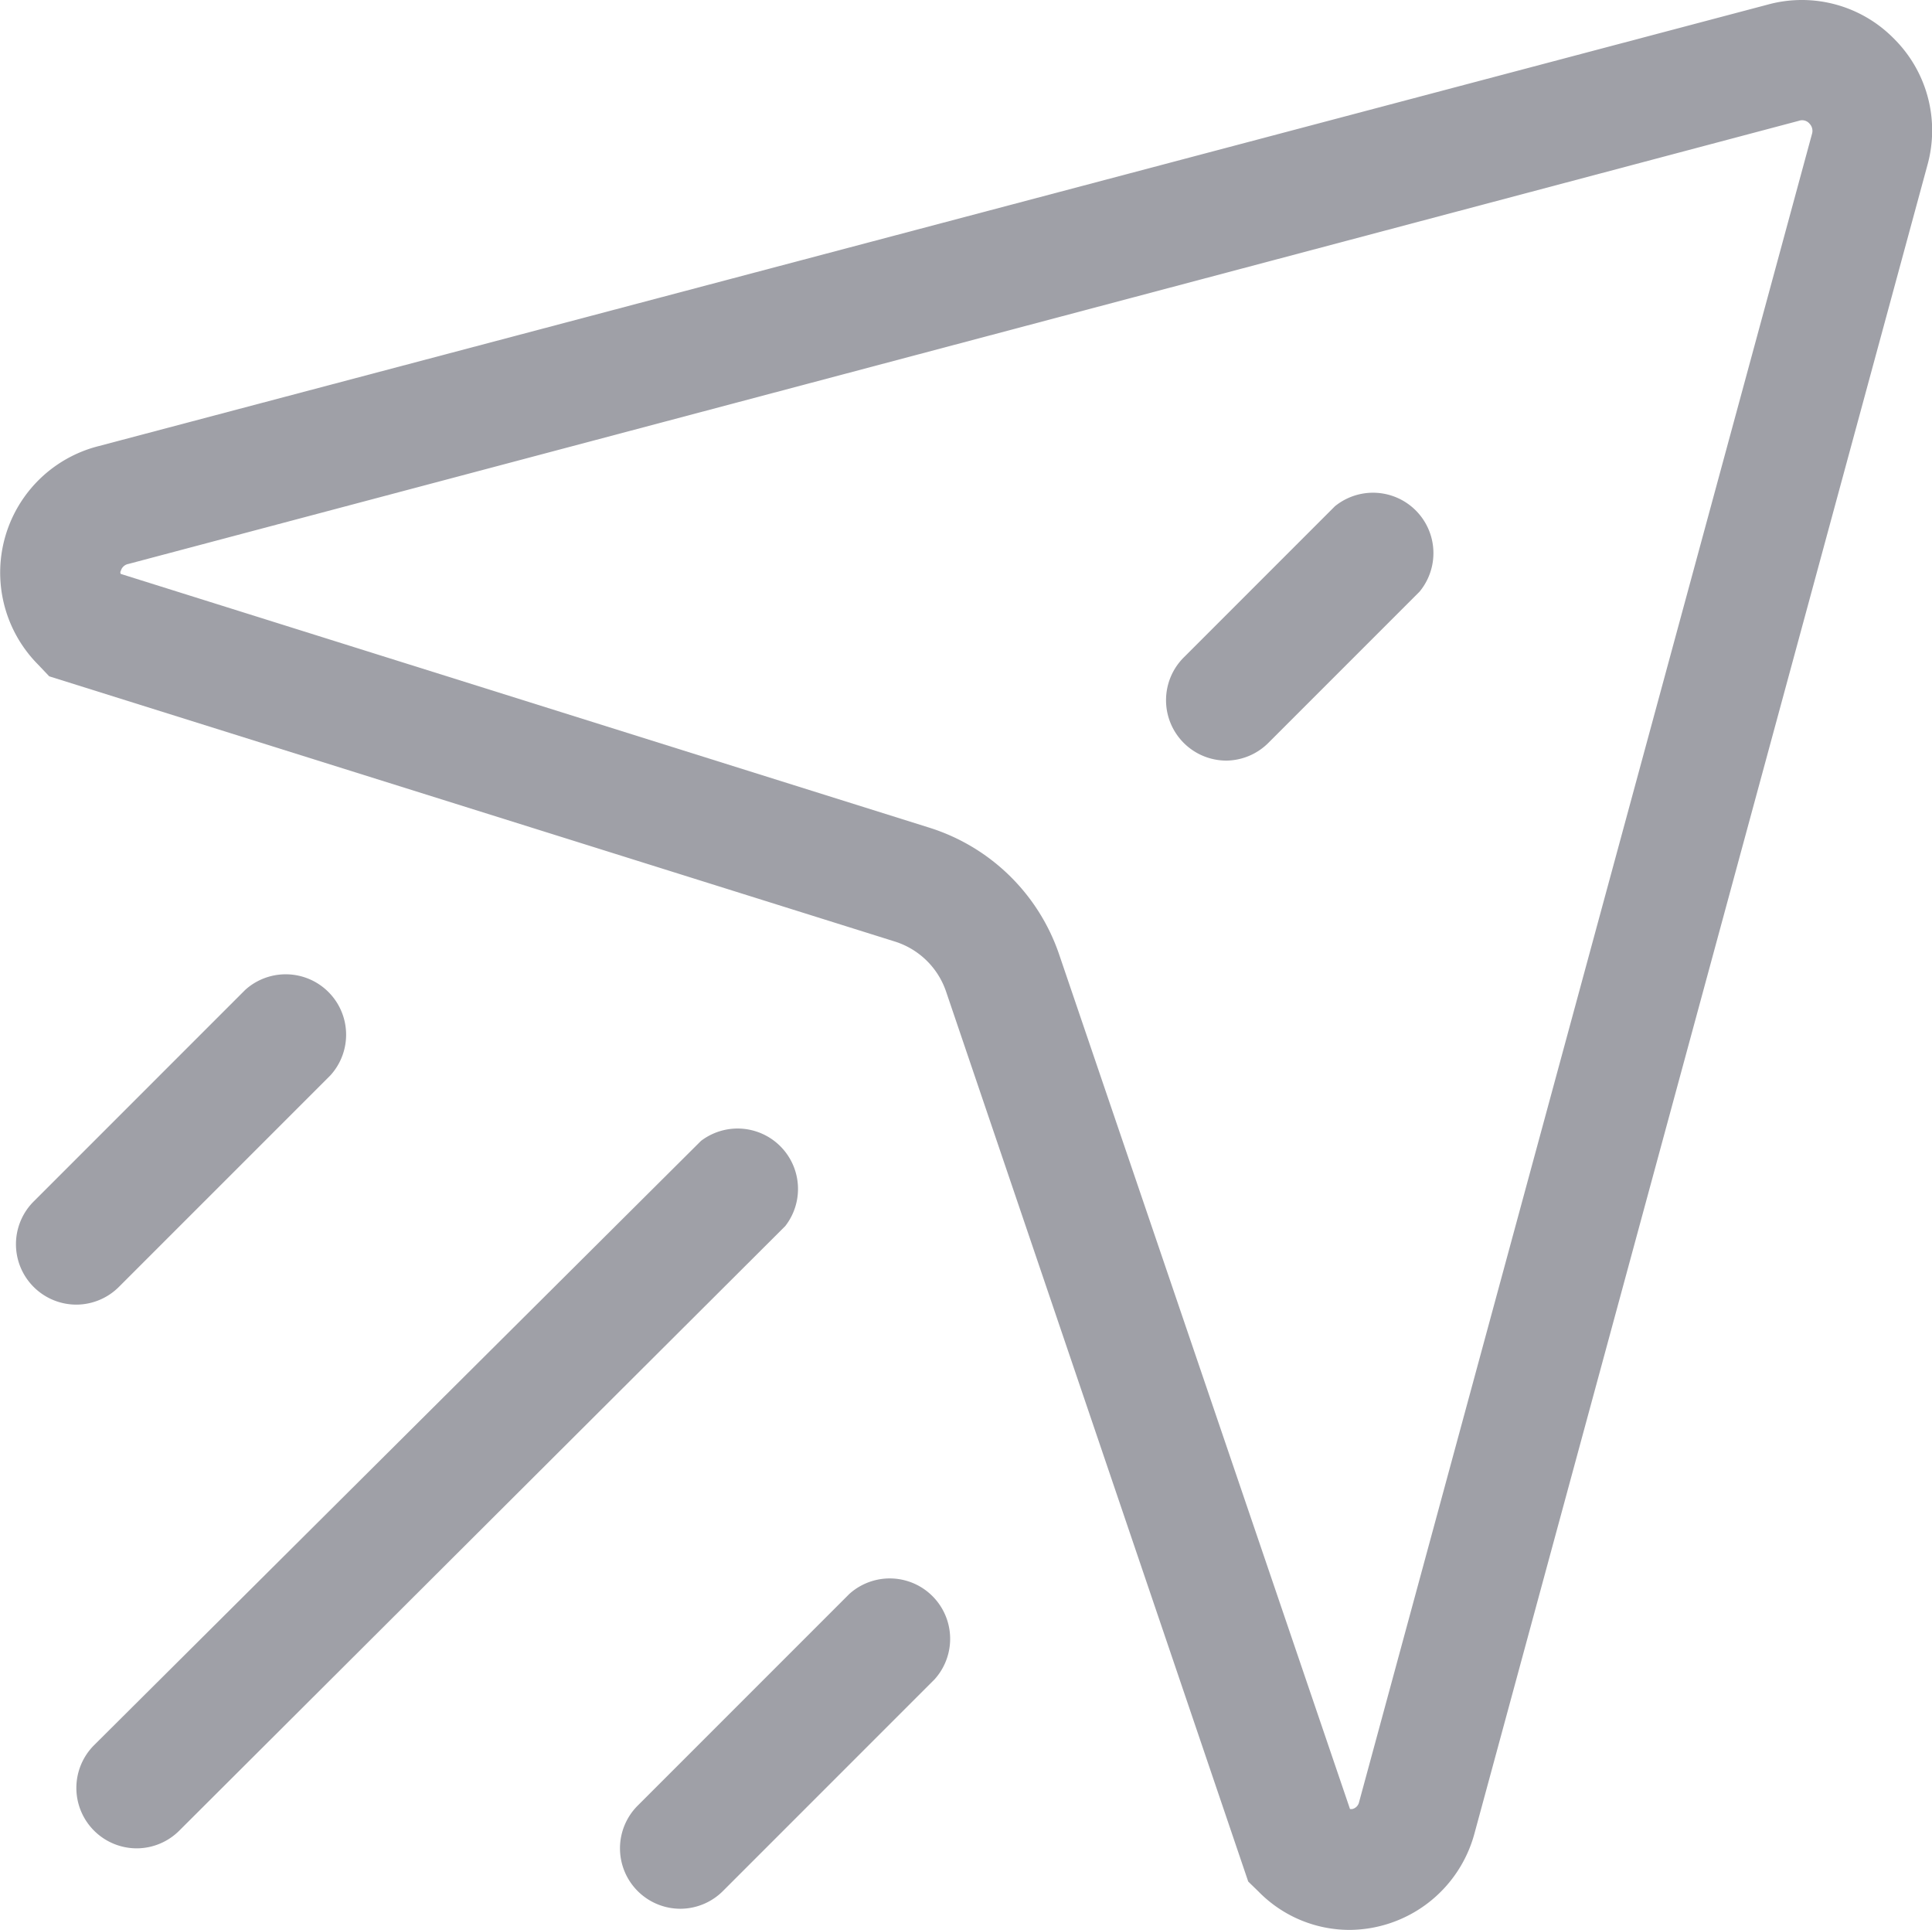 <svg xmlns="http://www.w3.org/2000/svg" viewBox="0 0 63.97 63.89"><defs><style>.cls-1{fill:#9fa0a7;}</style></defs><title>direct</title><g id="Camada_2" data-name="Camada 2"><g id="Camada_1-2" data-name="Camada 1"><path class="cls-1" d="M44.66,63.89a4.22,4.22,0,0,1-3-1.28l-.33-.32-10-29.45a2.62,2.62,0,0,0-1.7-1.67l-28-8.78L1.26,22a4.32,4.32,0,0,1,2-7.23L58.54.15a4.27,4.27,0,0,1,4.17,1.13,4.28,4.28,0,0,1,1.11,4.18l-15,55.24a4.31,4.31,0,0,1-4.2,3.19ZM4,19l26.77,8.4a6.64,6.64,0,0,1,4.3,4.2L44.7,59.89h.07a.3.3,0,0,0,.23-.23L60,4.42a.34.34,0,0,0-.08-.32A.32.32,0,0,0,59.56,4L4.25,18.67A.32.32,0,0,0,4,18.9.09.09,0,0,0,4,19Z"/><path class="cls-1" d="M40.62,25.18a2,2,0,0,1-1.42-3.42l5-5A2,2,0,0,1,47,19.59l-5,5A2,2,0,0,1,40.62,25.18Z"/><path class="cls-1" d="M2.53,43.19a2,2,0,0,1-1.41-3.42l7-7a2,2,0,0,1,2.82,2.83l-7,7A2,2,0,0,1,2.53,43.19Z"/><path class="cls-1" d="M4.53,61.19a2,2,0,0,1-1.41-3.42l20.09-20A2,2,0,0,1,26,40.59L5.94,60.6A2,2,0,0,1,4.53,61.19Z"/><path class="cls-1" d="M22.53,63.19a2,2,0,0,1-1.41-3.42l7-7a2,2,0,0,1,2.82,2.83l-7,7A2,2,0,0,1,22.53,63.19Z"/></g></g></svg>